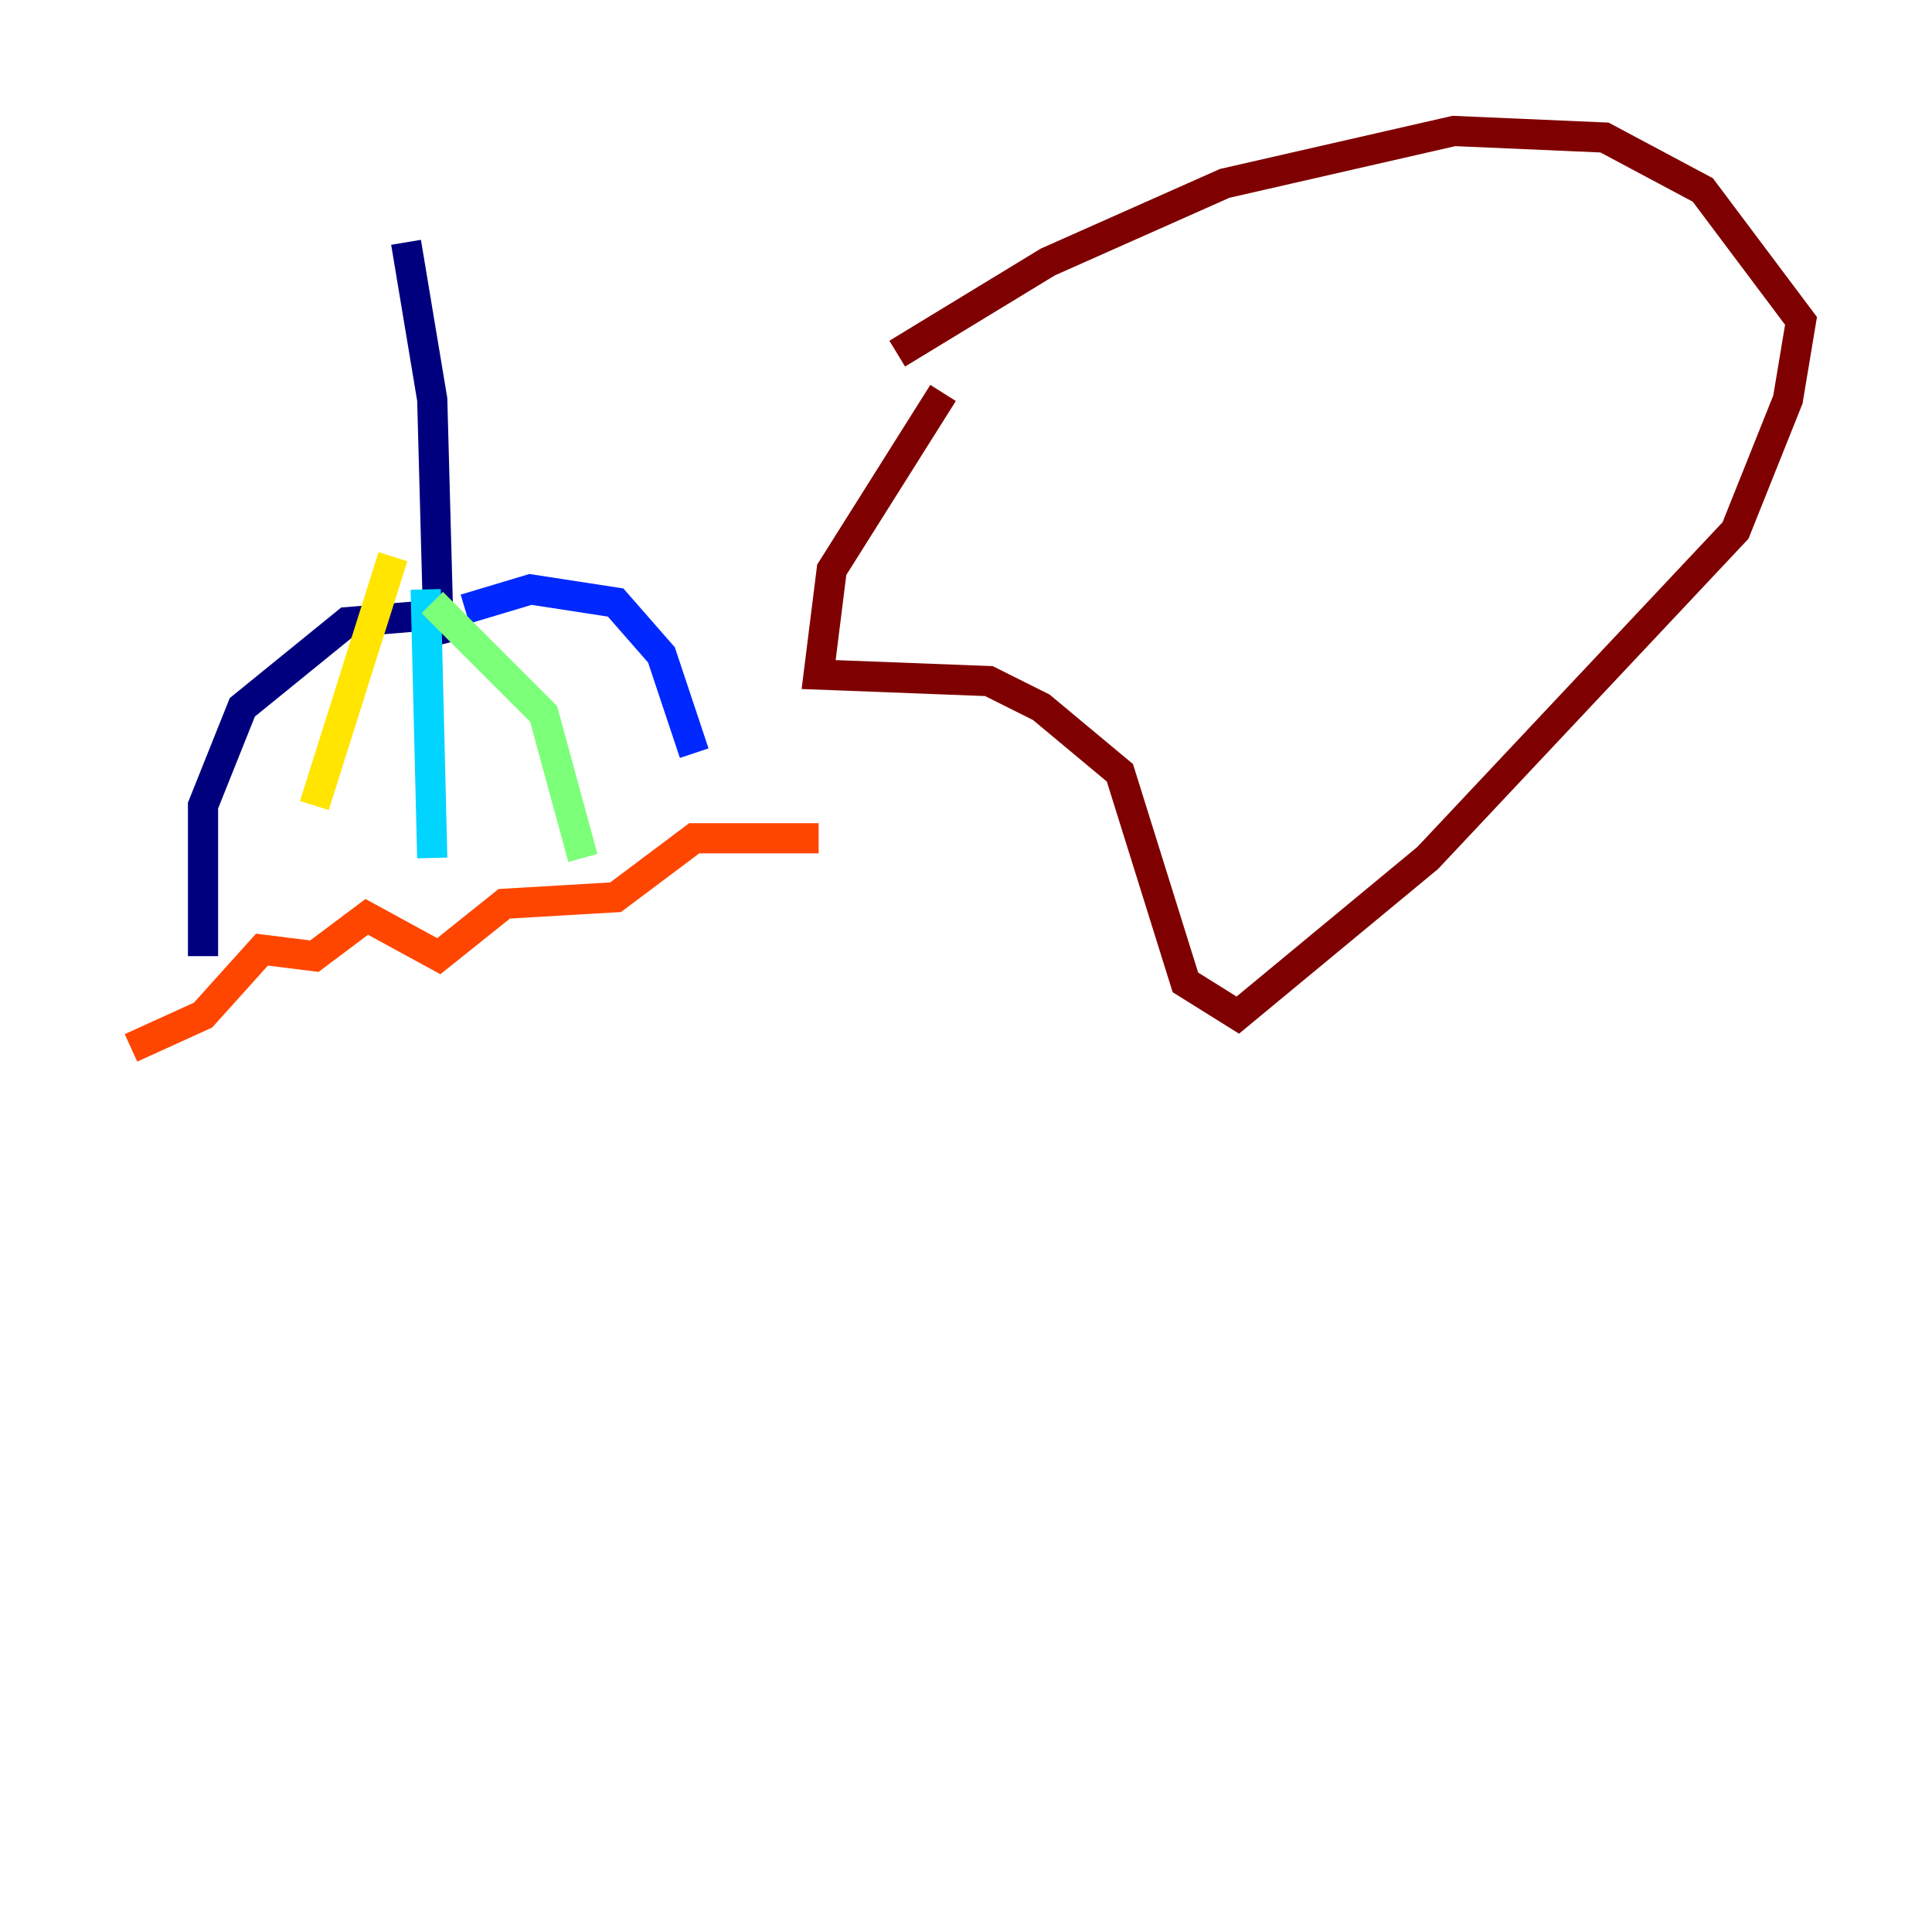 <?xml version="1.0" encoding="utf-8" ?>
<svg baseProfile="tiny" height="128" version="1.2" viewBox="0,0,128,128" width="128" xmlns="http://www.w3.org/2000/svg" xmlns:ev="http://www.w3.org/2001/xml-events" xmlns:xlink="http://www.w3.org/1999/xlink"><defs /><polyline fill="none" points="26.902,16.054 28.637,26.468 29.071,42.522 28.203,40.786 22.997,41.22 16.054,46.861 13.451,53.37 13.451,63.349" stroke="#00007f" stroke-width="2" /><polyline fill="none" points="30.807,40.352 35.146,39.051 40.786,39.919 43.824,43.39 45.993,49.898" stroke="#0028ff" stroke-width="2" /><polyline fill="none" points="28.203,39.051 28.637,56.841" stroke="#00d4ff" stroke-width="2" /><polyline fill="none" points="28.637,39.919 36.014,47.295 38.617,56.841" stroke="#7cff79" stroke-width="2" /><polyline fill="none" points="26.034,36.881 20.827,53.37" stroke="#ffe500" stroke-width="2" /><polyline fill="none" points="8.678,69.424 13.451,67.254 17.356,62.915 20.827,63.349 24.298,60.746 29.071,63.349 33.41,59.878 40.786,59.444 45.993,55.539 54.237,55.539" stroke="#ff4600" stroke-width="2" /><polyline fill="none" points="62.481,26.034 55.105,37.749 54.237,44.691 65.519,45.125 68.99,46.861 74.197,51.2 78.536,65.085 82.007,67.254 94.59,56.841 114.983,35.146 118.454,26.468 119.322,21.261 112.814,12.583 106.305,9.112 96.325,8.678 81.139,12.149 69.424,17.356 59.444,23.43" stroke="#7f0000" stroke-width="2" /></svg>